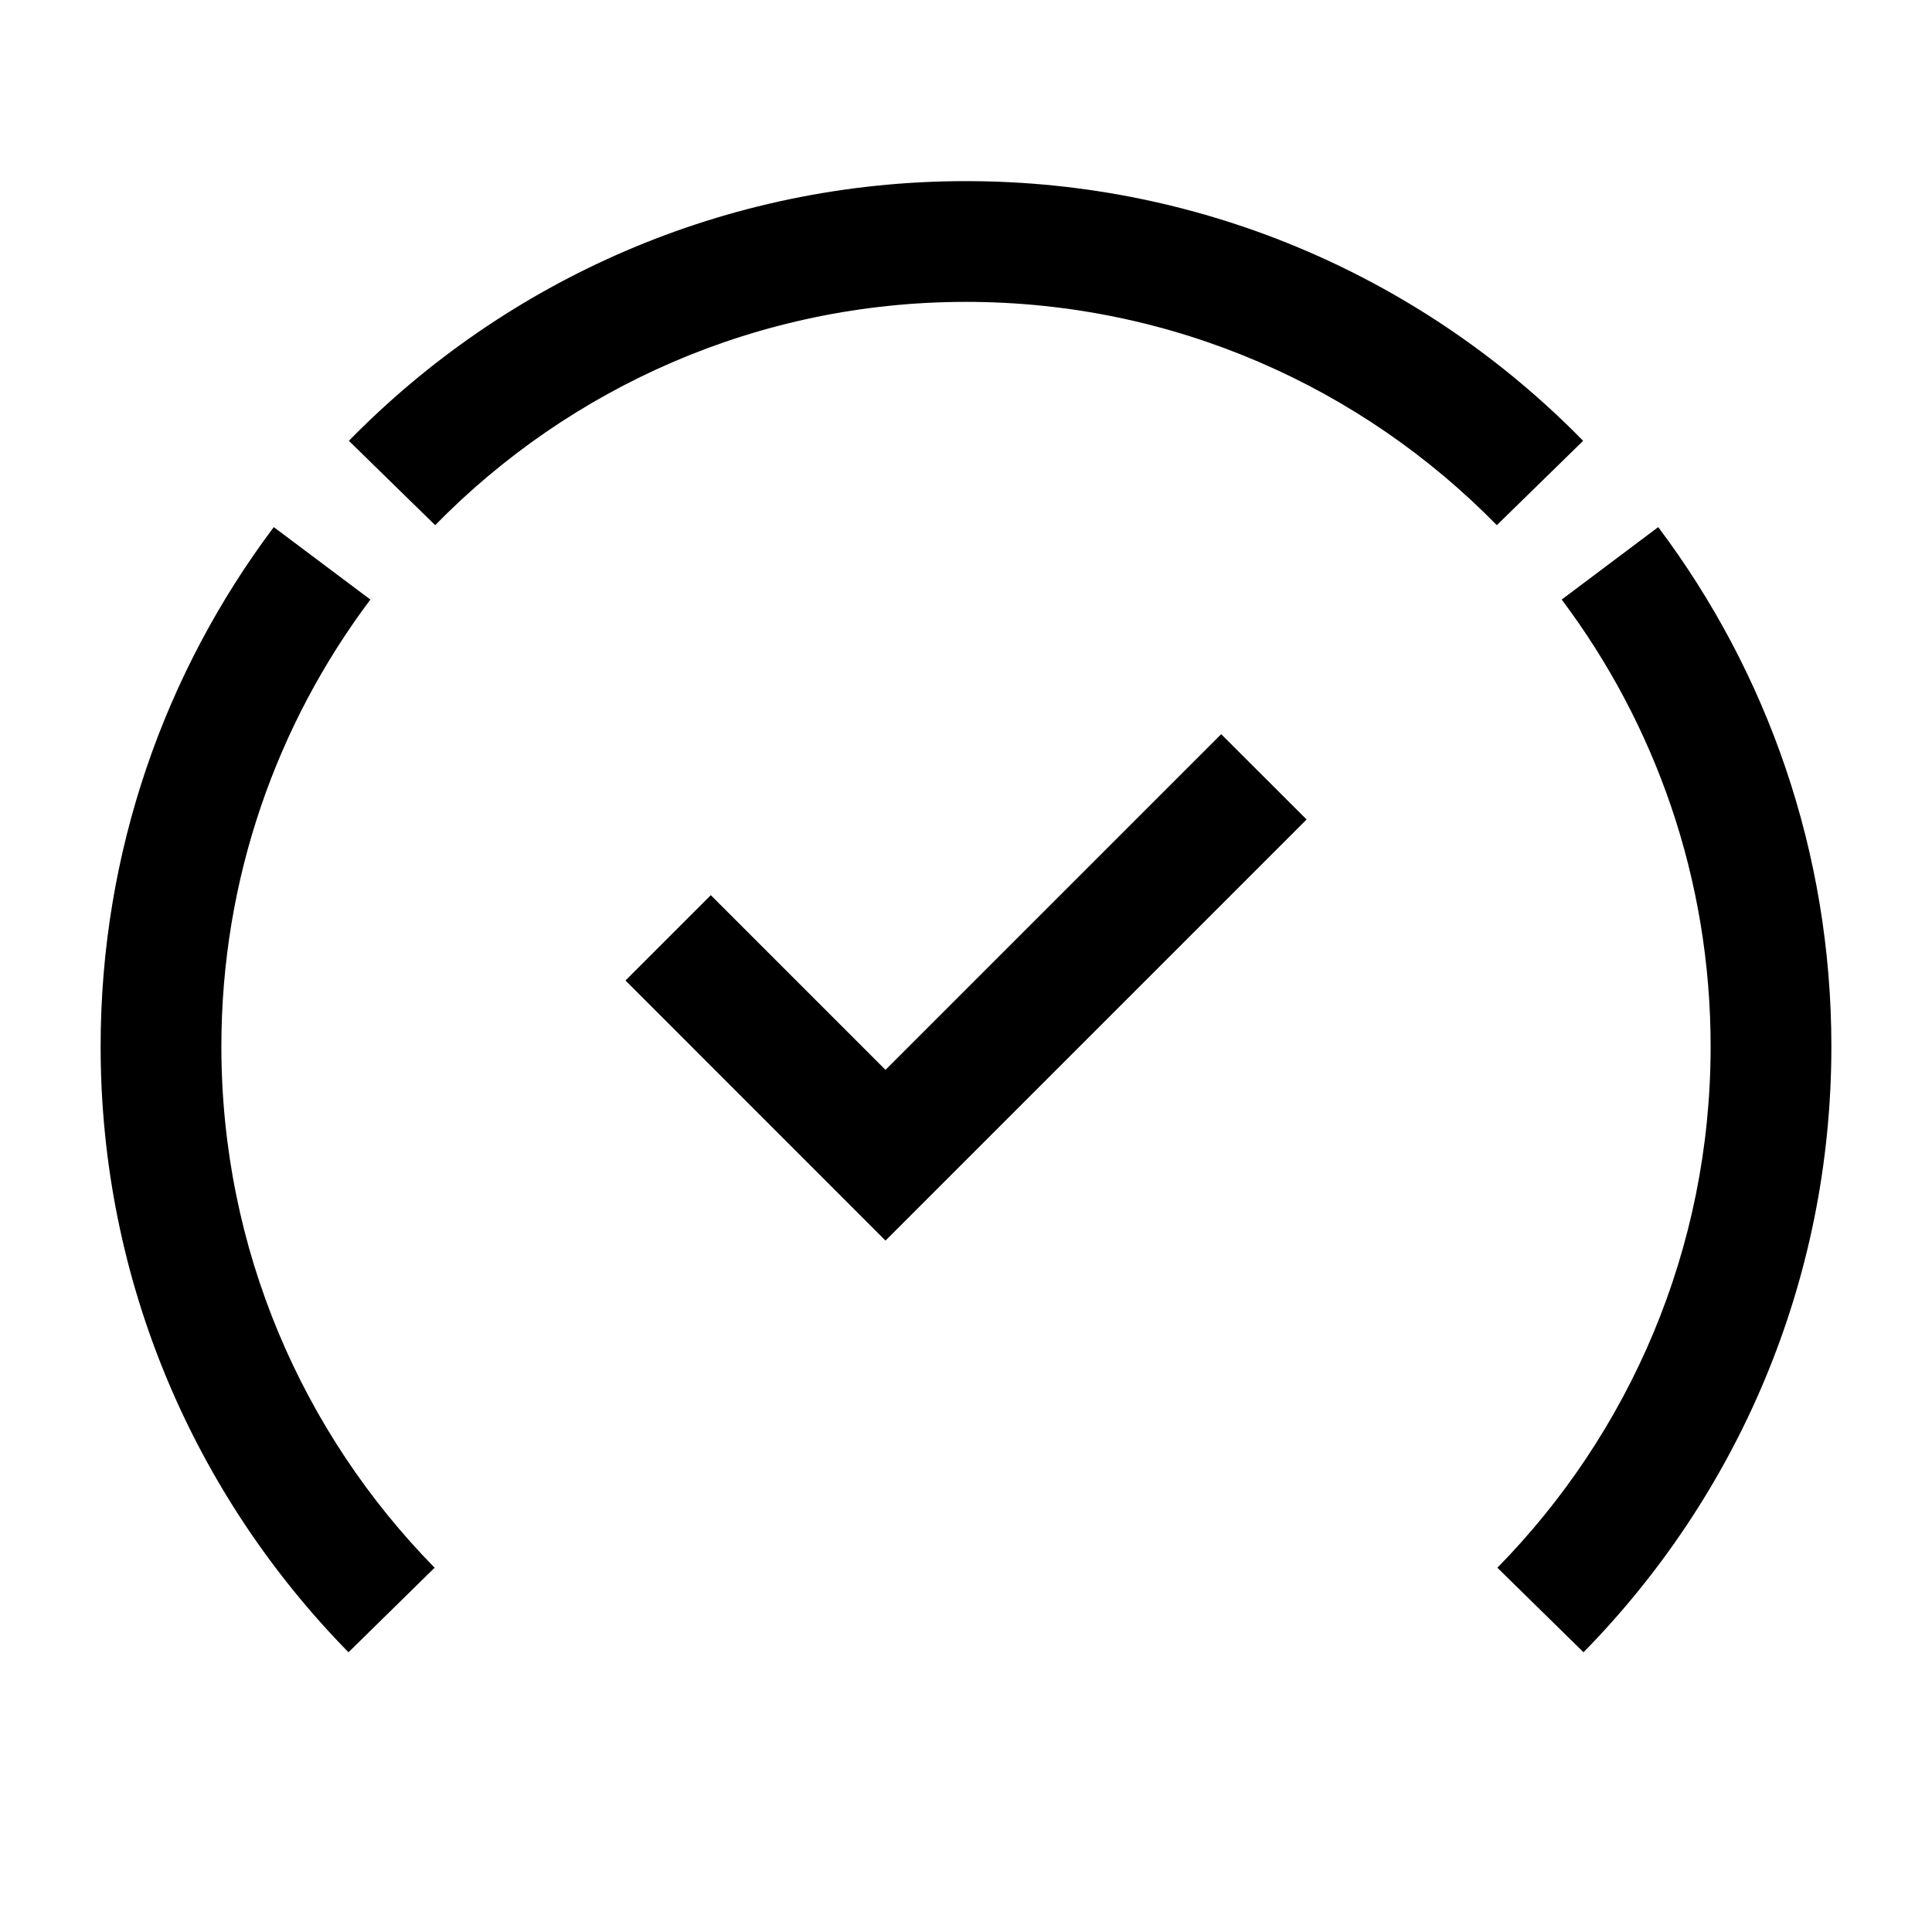 <svg width="24" height="24" viewBox="0 0 24 24" fill="none" xmlns="http://www.w3.org/2000/svg">
<path d="M16.231 10.18L11 15.411L7.77 12.18L8.83 11.12L11 13.29L15.17 9.12L16.231 10.18Z" fill="black"/>
<path d="M1.25 13C1.25 10.58 2.051 8.345 3.401 6.548L4.601 7.448C3.439 8.995 2.75 10.916 2.75 13C2.75 15.522 3.761 17.805 5.399 19.475L4.329 20.525C2.428 18.587 1.25 15.932 1.25 13Z" fill="black"/>
<path d="M21.25 13C21.25 10.916 20.561 8.994 19.4 7.448L20.599 6.548C21.949 8.344 22.75 10.58 22.75 13C22.75 15.932 21.573 18.587 19.671 20.525L18.601 19.475C20.239 17.805 21.25 15.522 21.25 13Z" fill="black"/>
<path d="M12 2.25C15 2.25 17.721 3.487 19.666 5.476L18.594 6.524C16.919 4.813 14.58 3.75 12 3.75C9.42 3.75 7.081 4.813 5.406 6.524L4.334 5.476C6.279 3.487 9 2.25 12 2.25Z" fill="black"/>
</svg>
